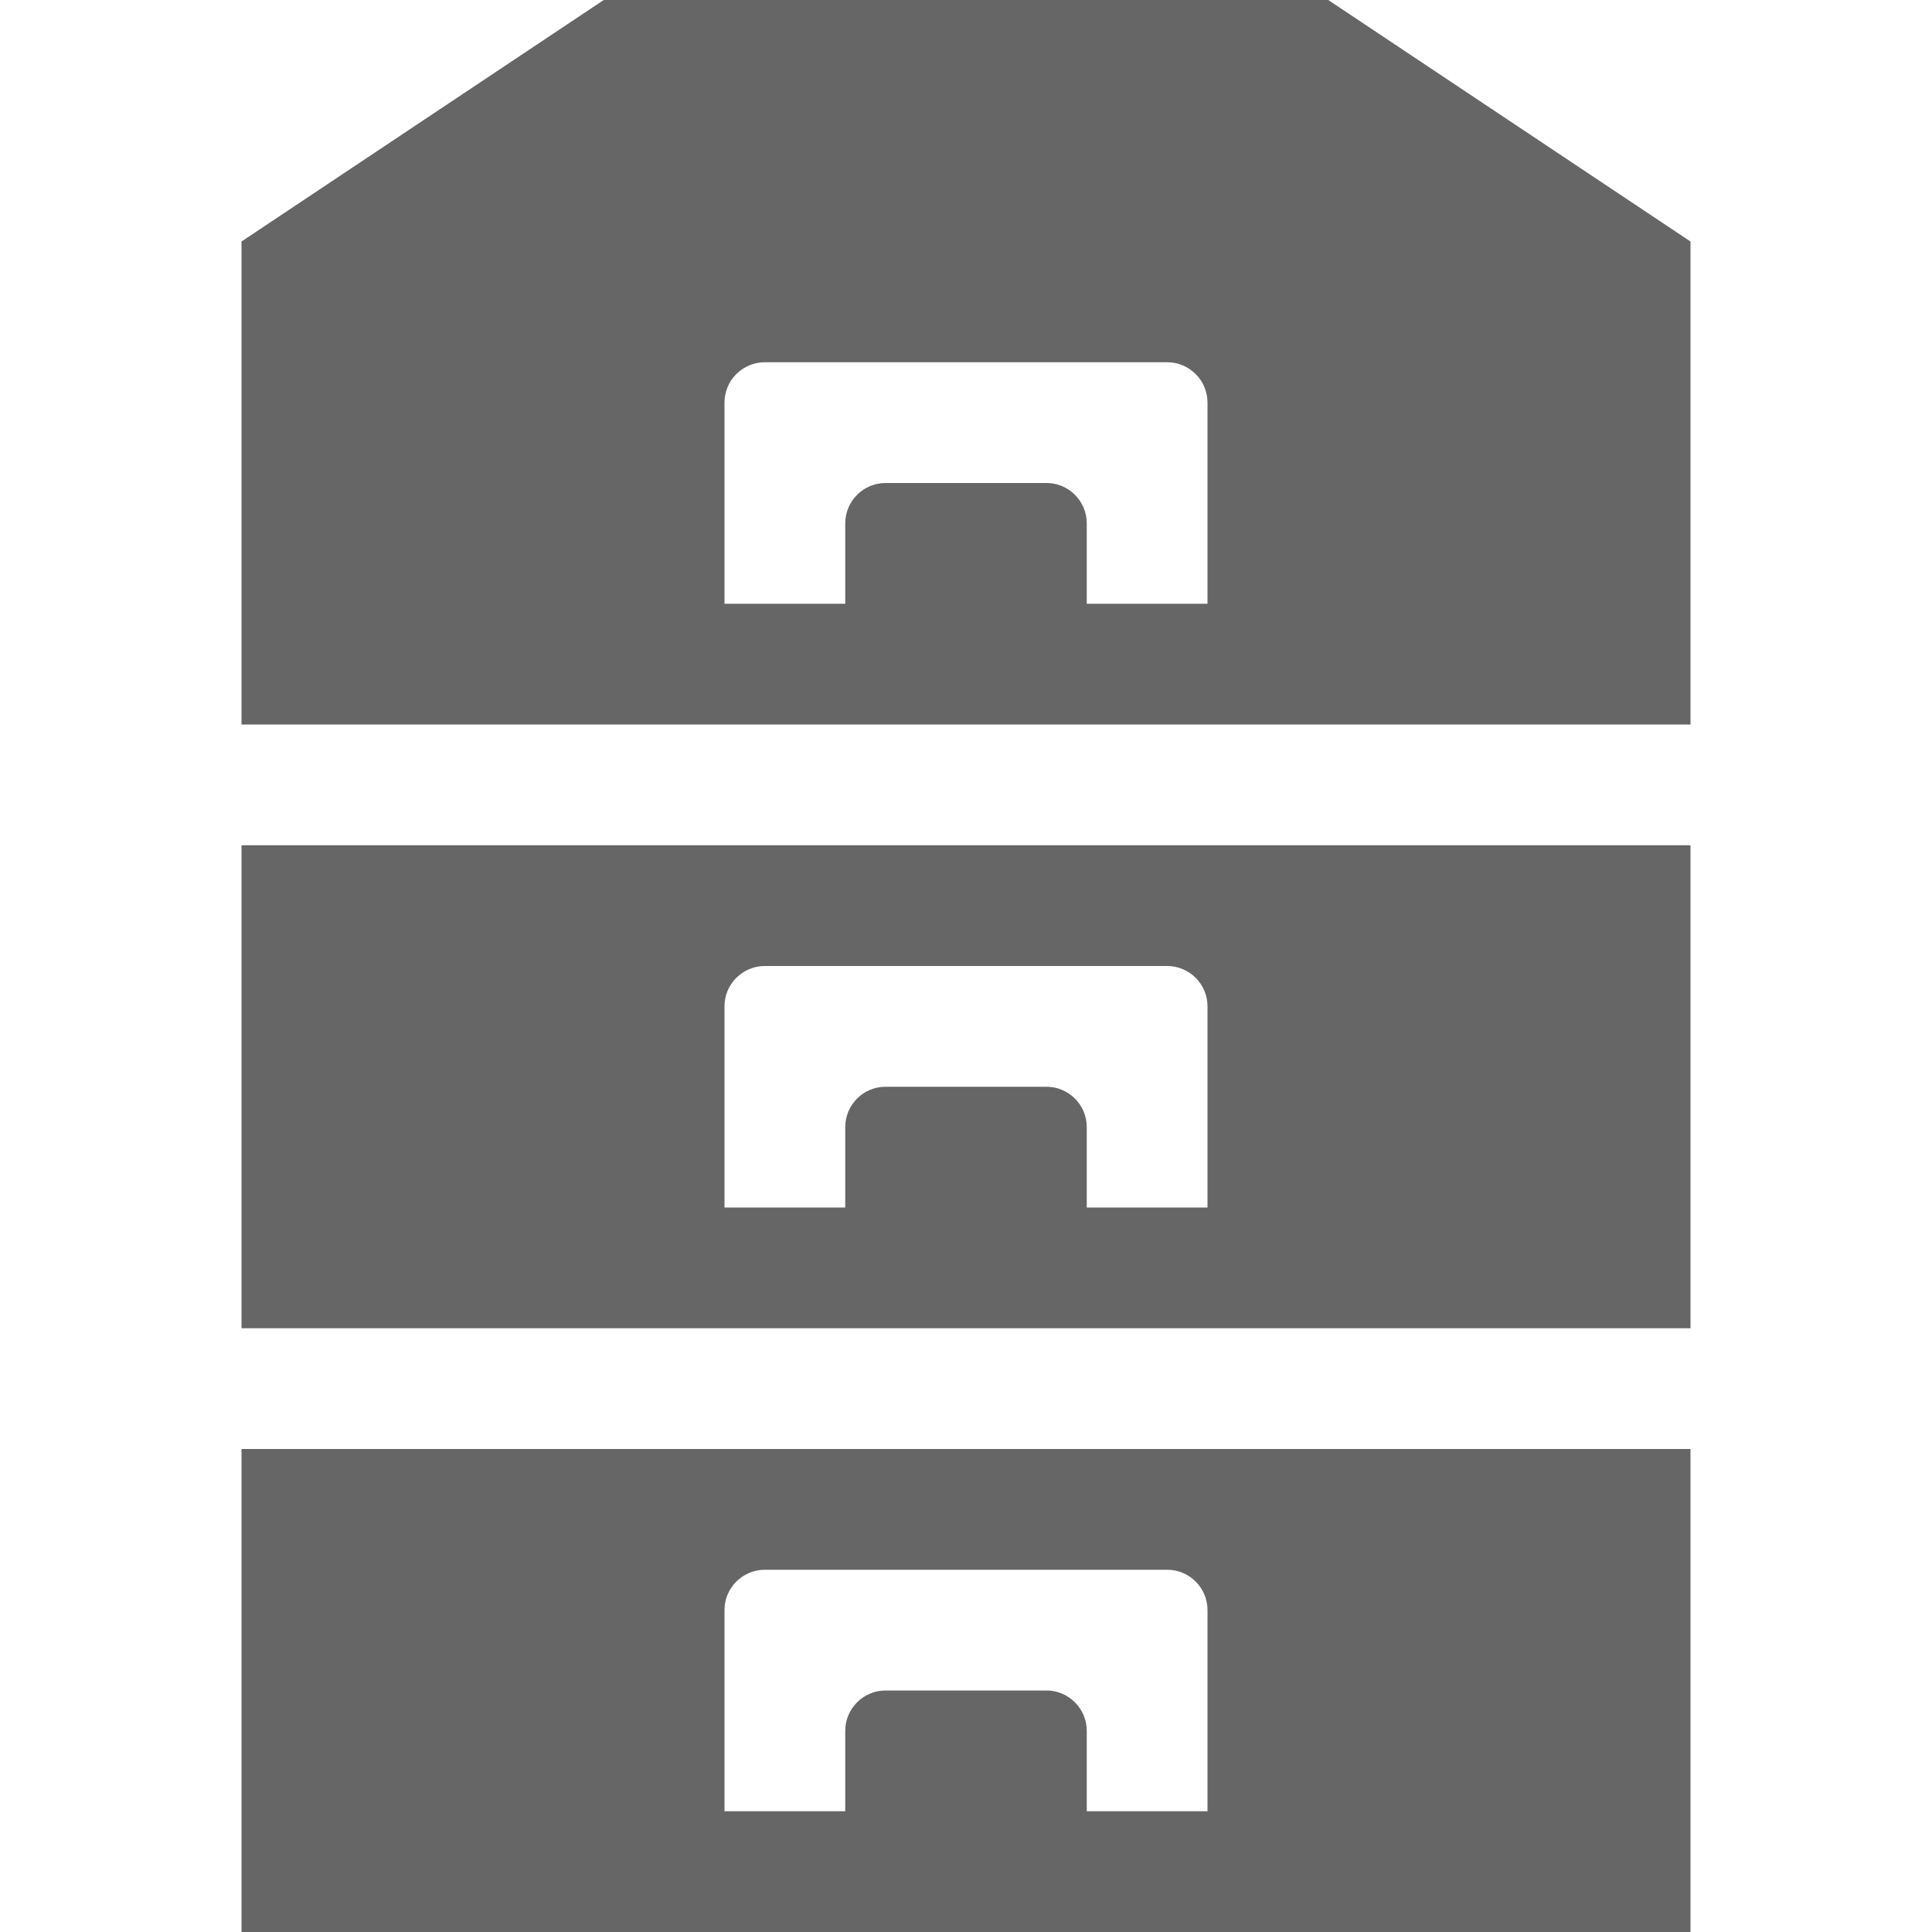 <?xml version="1.0" encoding="utf-8"?> <!-- Generator: IcoMoon.io --> <!DOCTYPE svg PUBLIC "-//W3C//DTD SVG 1.1//EN" "http://www.w3.org/Graphics/SVG/1.1/DTD/svg11.dtd"> <svg width="24" height="24" viewBox="0 0 24 24" xmlns="http://www.w3.org/2000/svg" xmlns:xlink="http://www.w3.org/1999/xlink" fill="#666666"><g><path d="M 16.5,0L 7.5,0 L 3,3l0,6 l 18,0 L 21,3 L 16.5,0z M 15,7.5l-1.5,0 l0-1 C 13.5,6.225, 13.275,6, 13,6l-2,0 c-0.275,0-0.5,0.225-0.5,0.5L 10.5,7.5 l-1.5,0 l0-2.5 C 9,4.725, 9.225,4.5, 9.5,4.5l 5,0 c 0.275,0, 0.5,0.225, 0.5,0.5 L 15,7.5 zM 3,16.5l 18,0 L 21,10.5 L 3,10.5 L 3,16.5 z M 9,12.5c0-0.275, 0.225-0.5, 0.5-0.5l 5,0 c 0.275,0, 0.5,0.225, 0.5,0.5L 15,15 l-1.5,0 l0-1 c0-0.275-0.225-0.5-0.5-0.5l-2,0 c-0.275,0-0.5,0.225-0.5,0.5L 10.5,15 l-1.5,0 L 9,12.5 zM 3,24l 18,0 L 21,18 L 3,18 L 3,24 z M 9,20c0-0.275, 0.225-0.5, 0.5-0.5l 5,0 c 0.275,0, 0.5,0.225, 0.5,0.5 L 15,22.5 l-1.5,0 l0-1 c0-0.275-0.225-0.5-0.5-0.5l-2,0 c-0.275,0-0.5,0.225-0.5,0.5L 10.5,22.5 l-1.5,0 L 9,20 z"></path></g></svg>